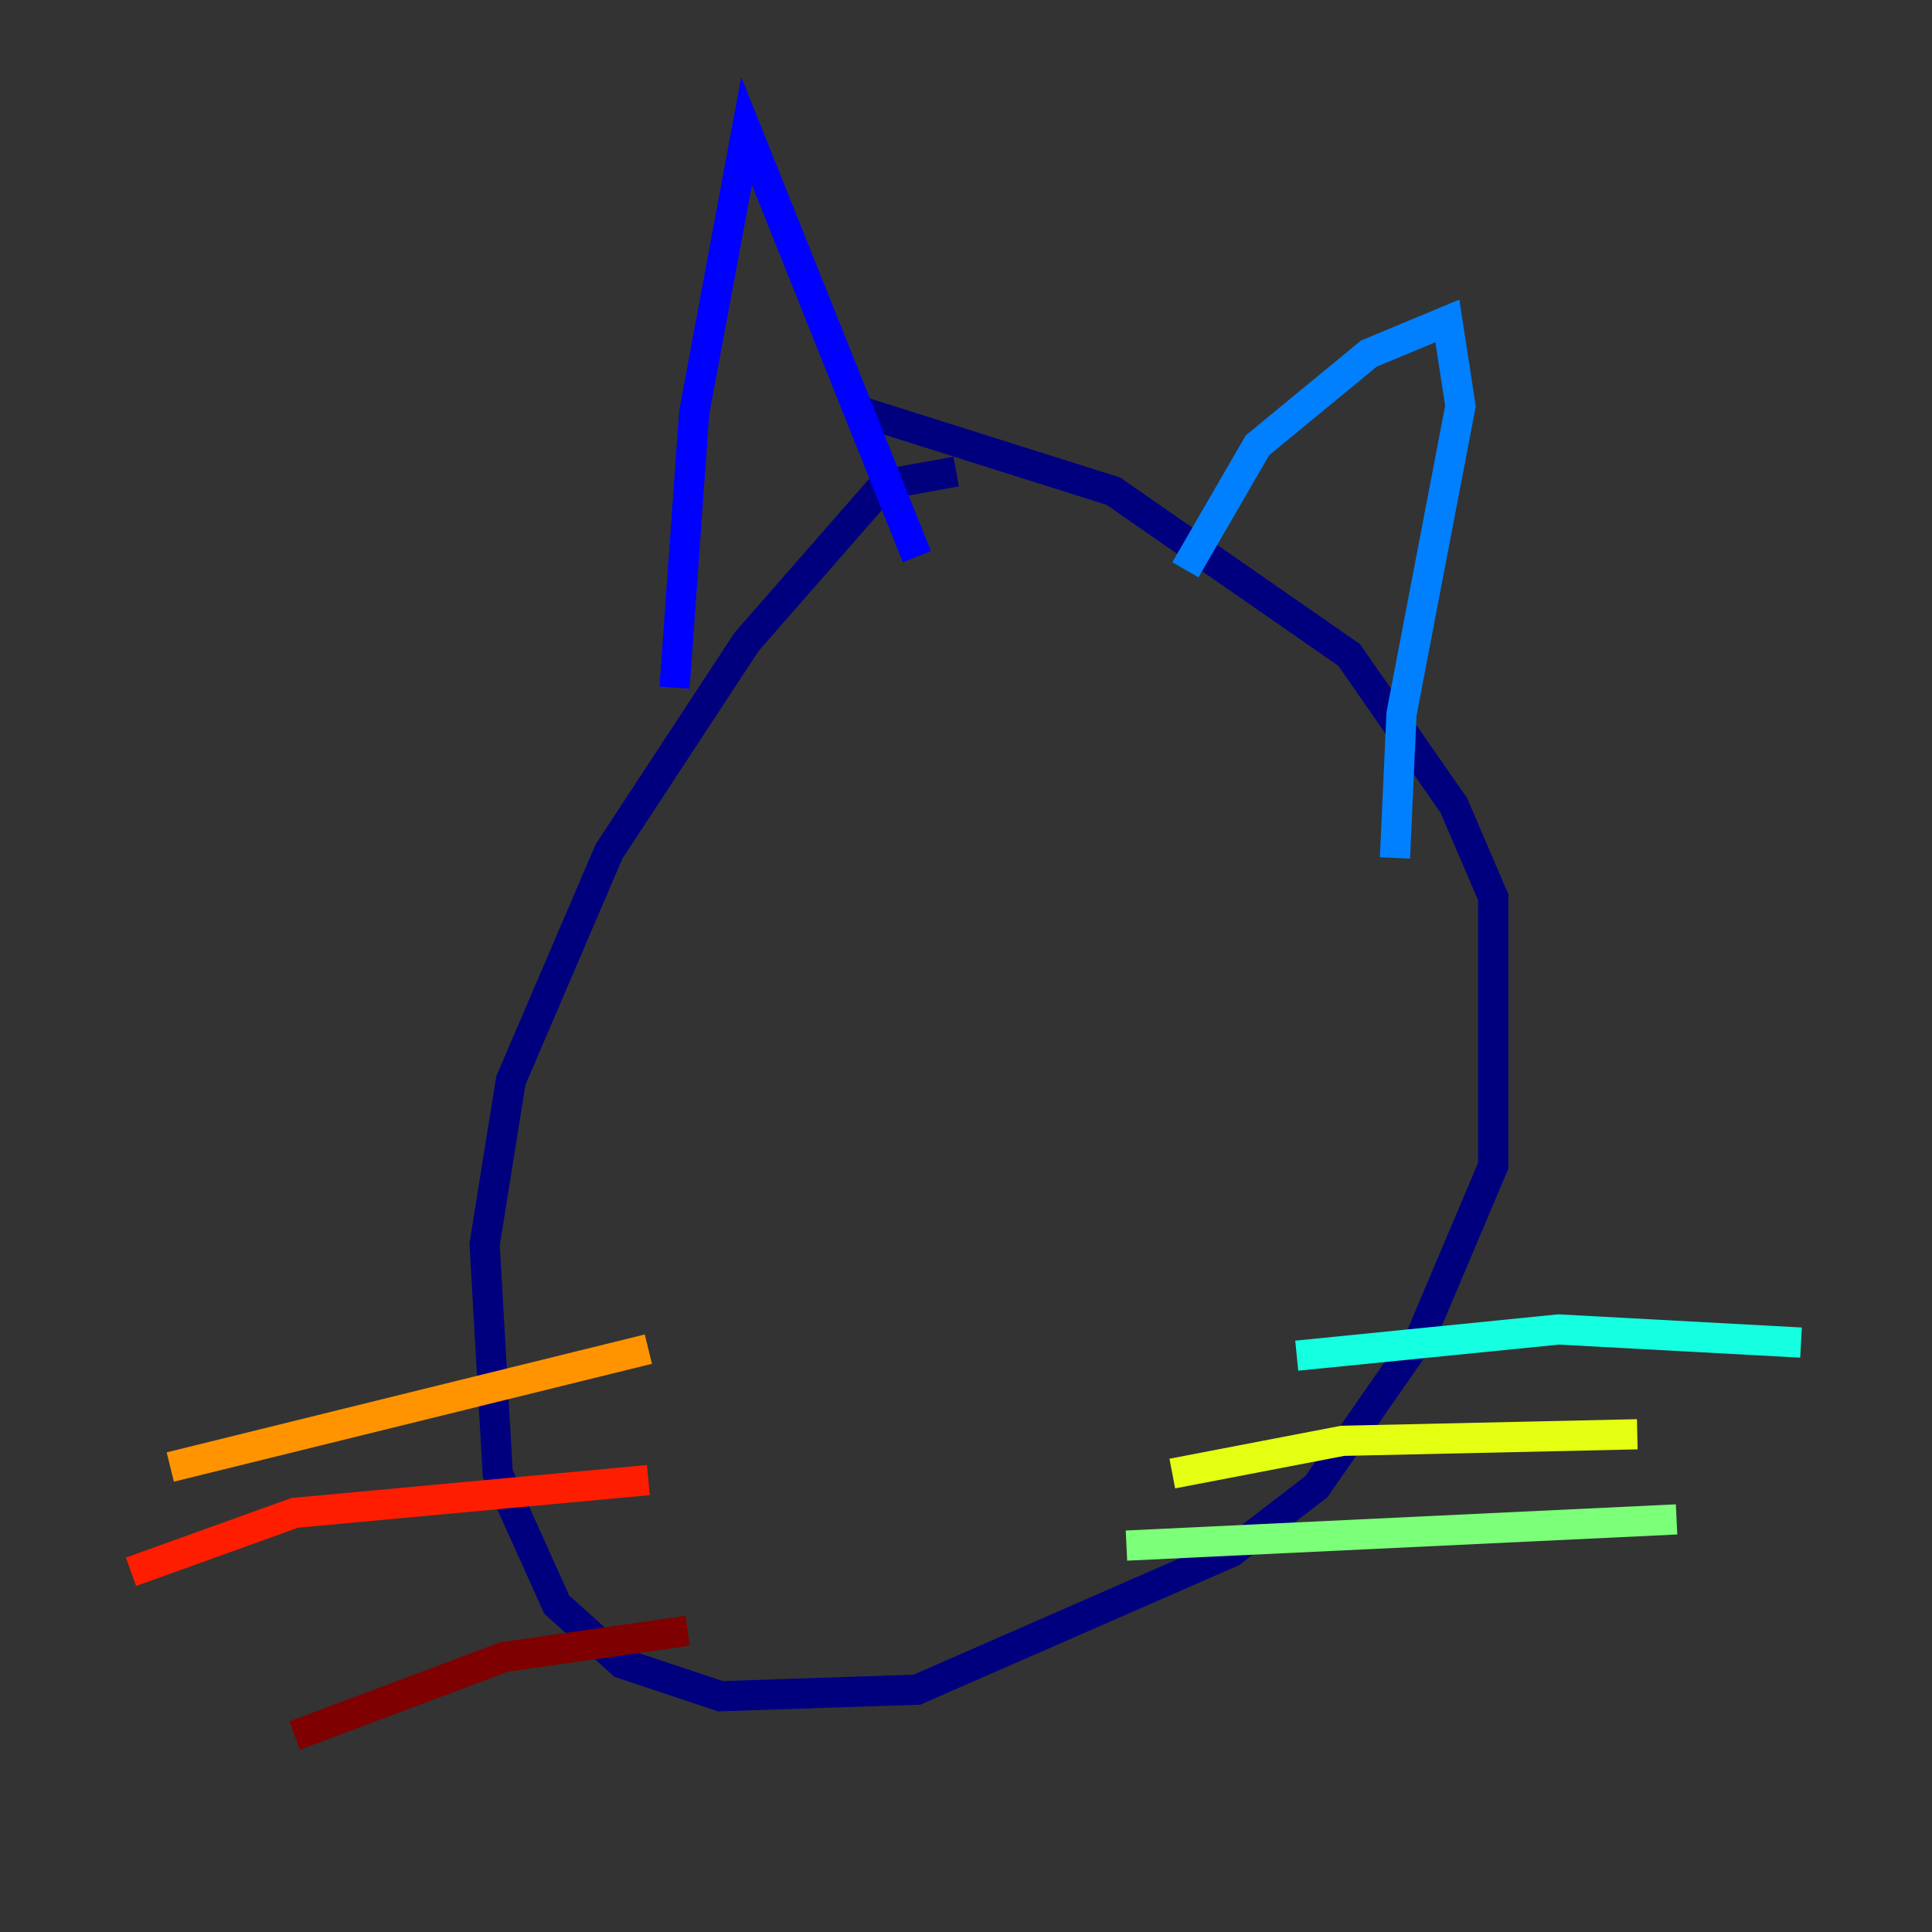 <?xml version="1.0" encoding="utf-8" ?>
<svg baseProfile="tiny" height="128" version="1.2" viewBox="0,0,128,128" width="128" xmlns="http://www.w3.org/2000/svg" xmlns:ev="http://www.w3.org/2001/xml-events" xmlns:xlink="http://www.w3.org/1999/xlink"><rect x="0" y="0" width="128" height="128" fill="#333333" stroke="none"/><defs /><polyline fill="none" points="63.349,31.241 58.576,32.108 49.464,42.522 40.352,56.407 33.844,71.593 32.108,82.441 32.976,97.627 36.881,106.305 41.22,110.21 47.729,112.38 60.746,111.946 81.573,102.834 87.214,98.495 94.156,88.515 98.929,77.234 98.929,59.444 96.325,53.37 89.383,43.39 73.763,32.542 57.275,27.336" stroke="#00007f" stroke-width="2" /><polyline fill="none" points="44.691,45.559 45.993,27.336 49.464,8.678 60.746,36.881" stroke="#0000ff" stroke-width="2" /><polyline fill="none" points="78.536,37.749 83.308,29.505 90.685,23.43 95.891,21.261 96.759,26.902 92.854,47.295 92.42,56.841" stroke="#0080ff" stroke-width="2" /><polyline fill="none" points="85.912,89.817 103.268,88.081 119.322,88.949" stroke="#15ffe1" stroke-width="2" /><polyline fill="none" points="74.63,102.4 111.078,100.664" stroke="#7cff79" stroke-width="2" /><polyline fill="none" points="77.668,97.627 88.949,95.458 108.475,95.024" stroke="#e4ff12" stroke-width="2" /><polyline fill="none" points="42.956,89.383 11.281,97.193" stroke="#ff9400" stroke-width="2" /><polyline fill="none" points="42.956,98.061 19.525,100.231 8.678,104.136" stroke="#ff1d00" stroke-width="2" /><polyline fill="none" points="45.559,108.041 33.41,109.776 19.525,114.983" stroke="#7f0000" stroke-width="2" /></svg>